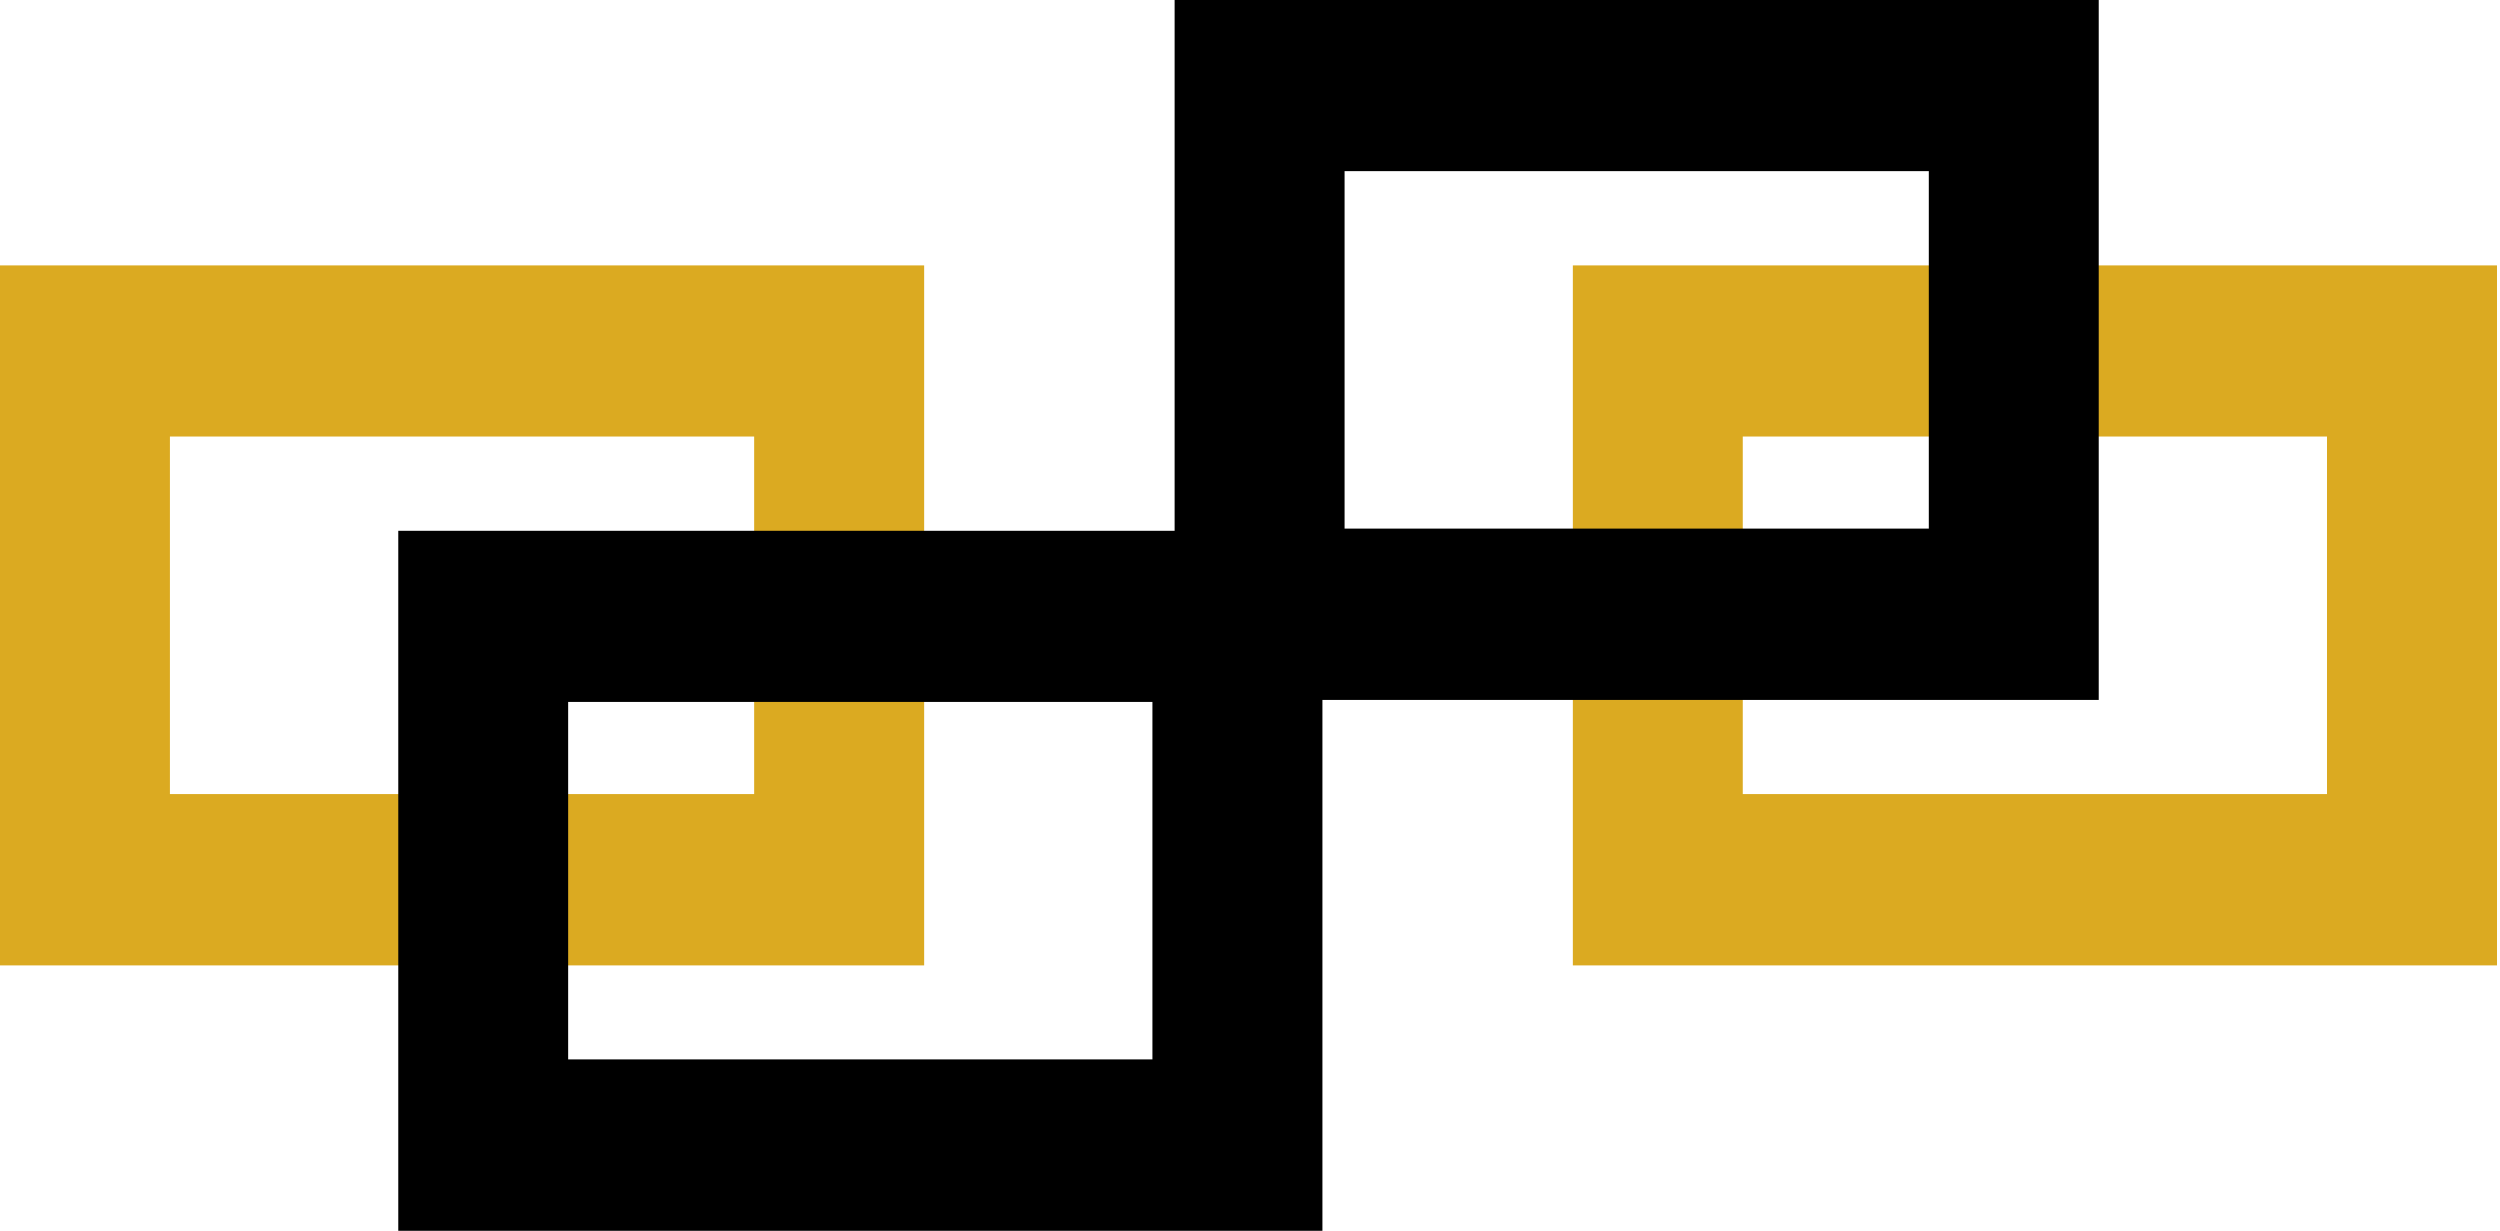 <svg width="65" height="32" fill="none" xmlns="http://www.w3.org/2000/svg"><path d="M0 6.9V25.1h24.028V6.9H0Zm19.61 13.745H4.418v-9.296h15.19v9.296Z" fill="#DBAA21"/><path d="M10.355 13.8V32h24.028V13.801H10.355Zm19.61 13.745H14.772V18.25h15.191v9.295Z" fill="#000"/><path d="M40.894 6.9v18.2h24.028V6.9H40.894Zm19.61 13.745H45.312v-9.296h15.19v9.296Z" fill="#DBAA21"/><path d="M30.54 0V18.199h24.027V0H30.54Zm19.609 13.744h-15.19V4.45h15.19v9.295Z" fill="#000"/></svg>